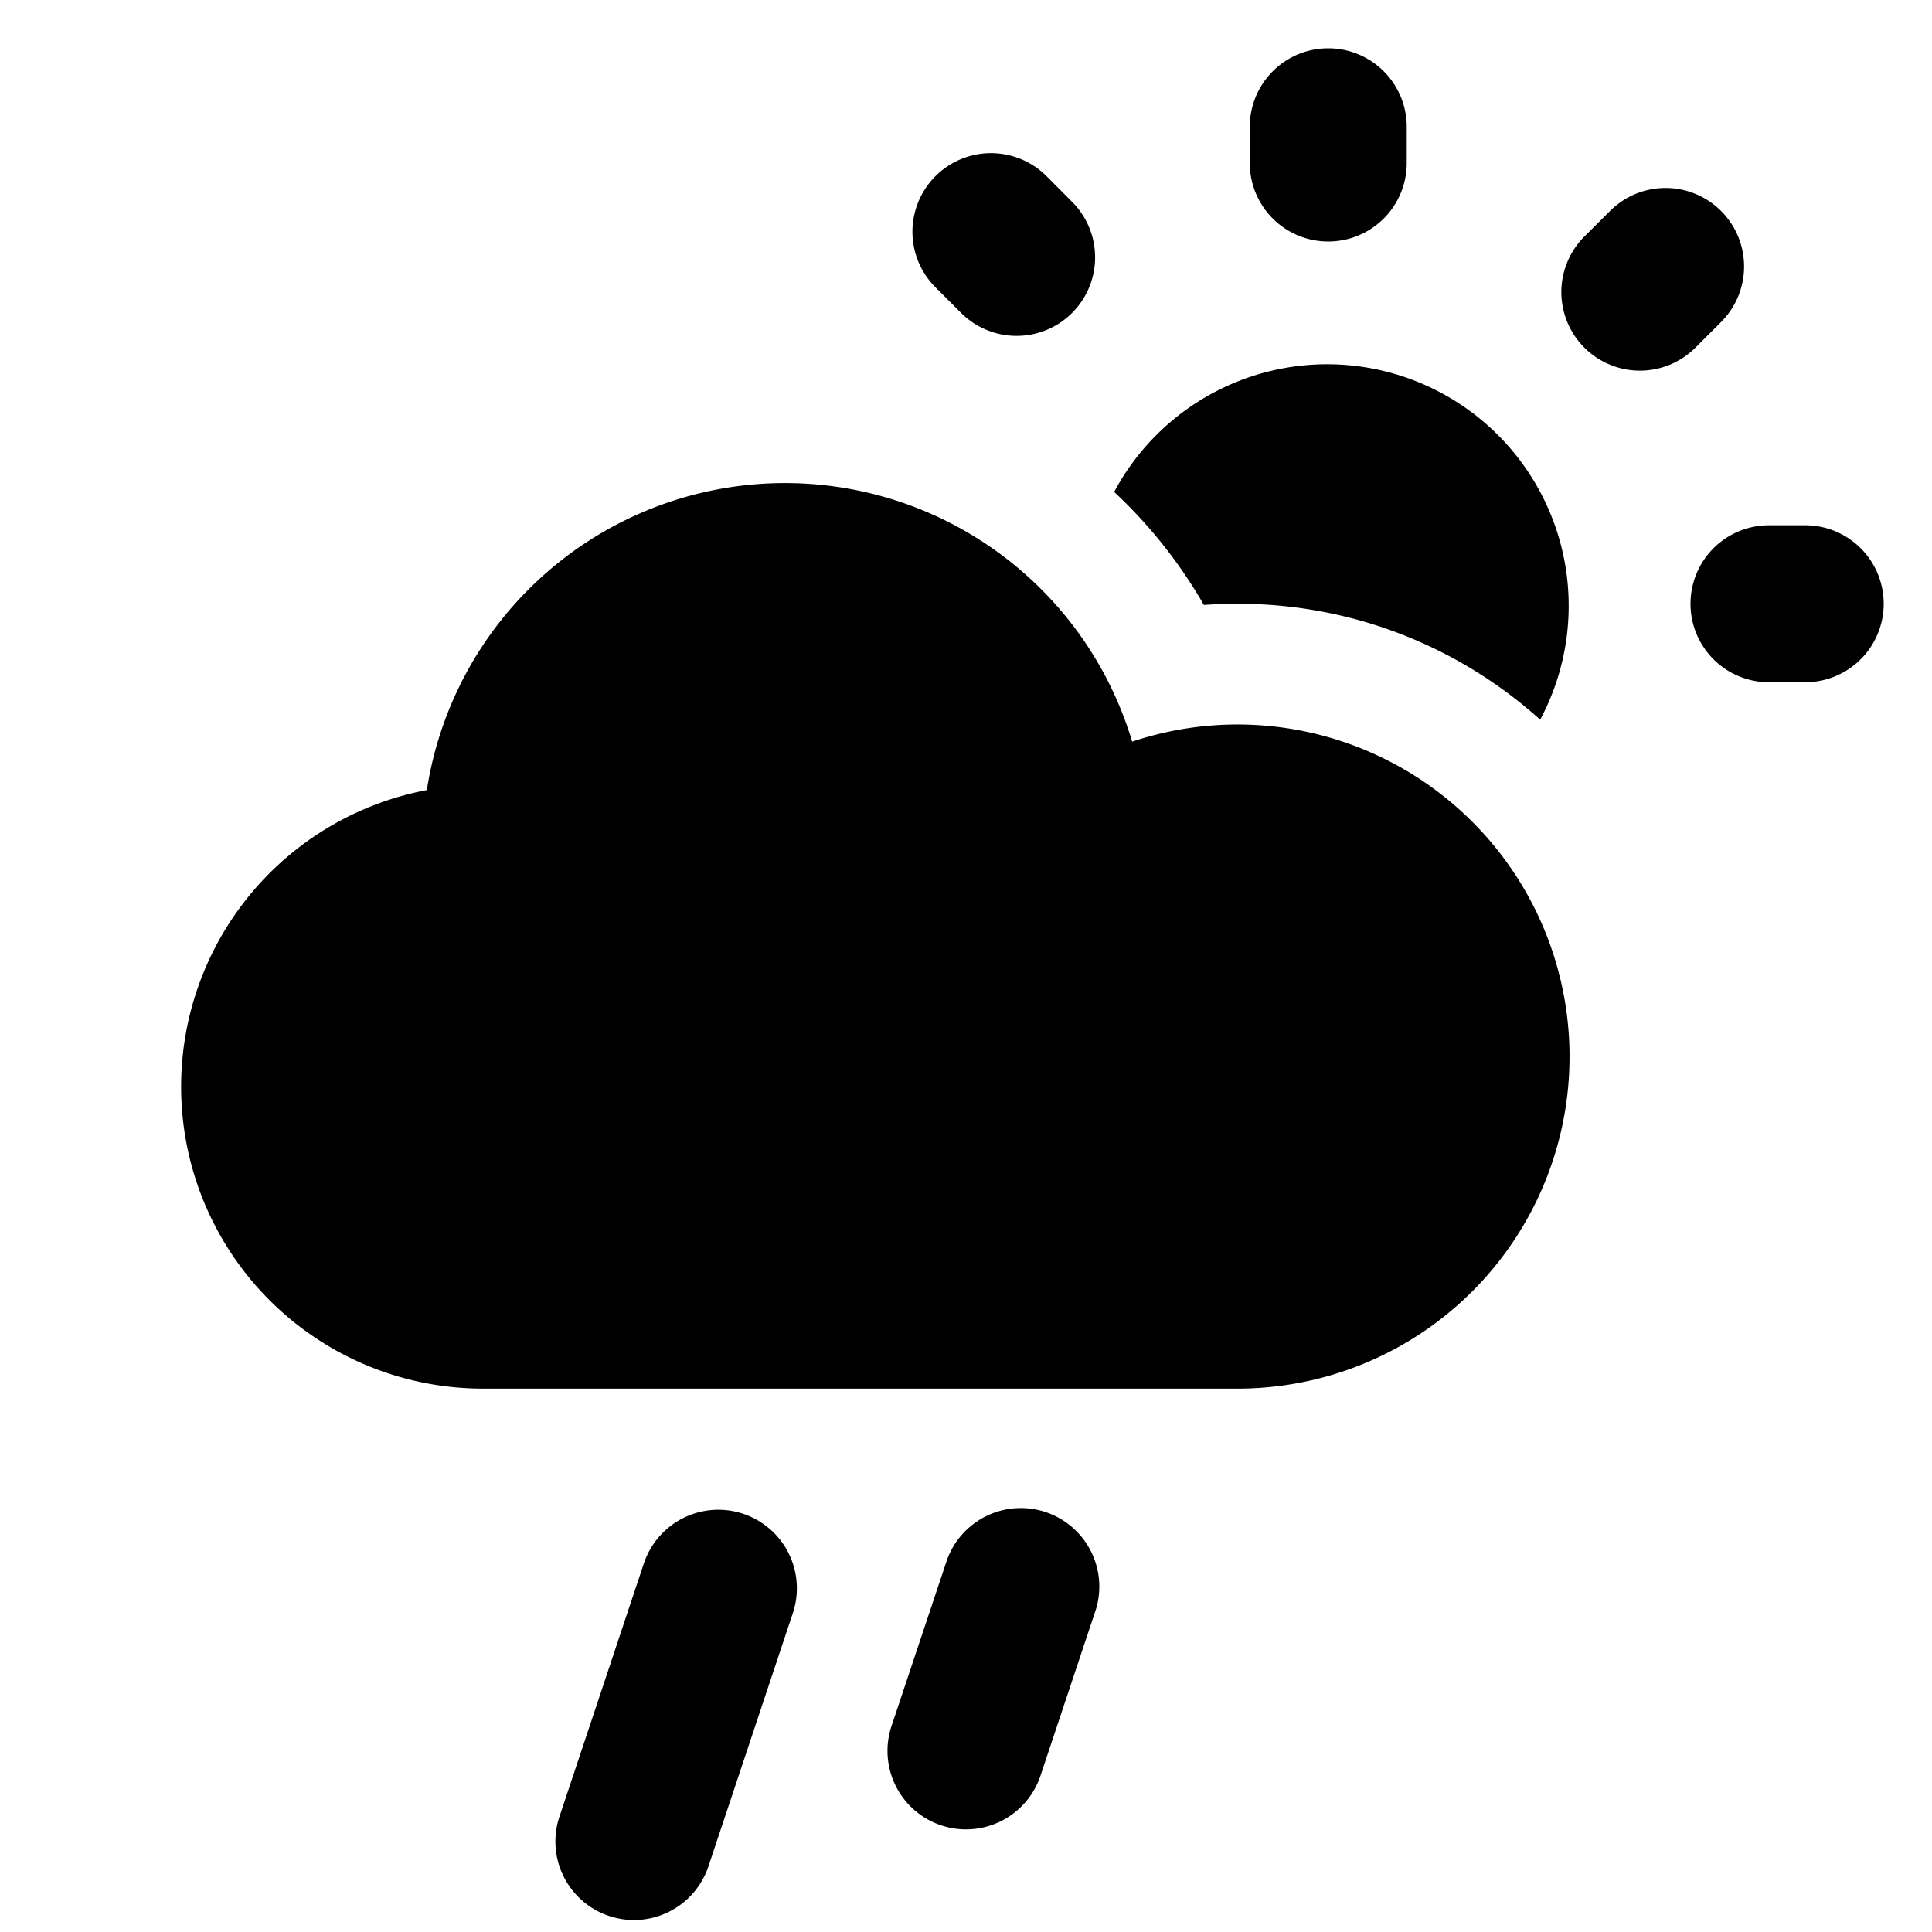 <svg fill="none" height="16" width="16" xmlns="http://www.w3.org/2000/svg"><path clip-rule="evenodd" d="M11 .4a.65.65 0 00-.65.65v.3a.65.65 0 101.3 0v-.3A.65.65 0 0011 .4zM10.25 5c.963 0 1.841.363 2.505.96a2 2 0 10-3.528-1.886c.292.272.543.588.743.936.093-.007.186-.01.28-.01zM7.747 2.379a.65.65 0 11.92-.92l.212.213a.65.65 0 01-.92.919zM15.6 5a.65.65 0 00-.65-.65h-.3a.65.65 0 100 1.3h.3A.65.65 0 0015.6 5zm-2.266-3.253a.65.65 0 11.919.92l-.212.212a.65.65 0 01-.92-.92zM1.5 9A2.5 2.5 0 004 11.5h6.25a2.75 2.75 0 10-.874-5.358 3.001 3.001 0 00-5.841.401A2.5 2.5 0 001.5 9zm7.566 4.358a.65.65 0 10-1.233-.411l-.45 1.348a.65.65 0 101.234.41zm-2.5.001a.65.65 0 00-1.234-.411l-.699 2.097a.65.65 0 001.234.411z" fill="currentColor" fill-rule="evenodd"/></svg>
